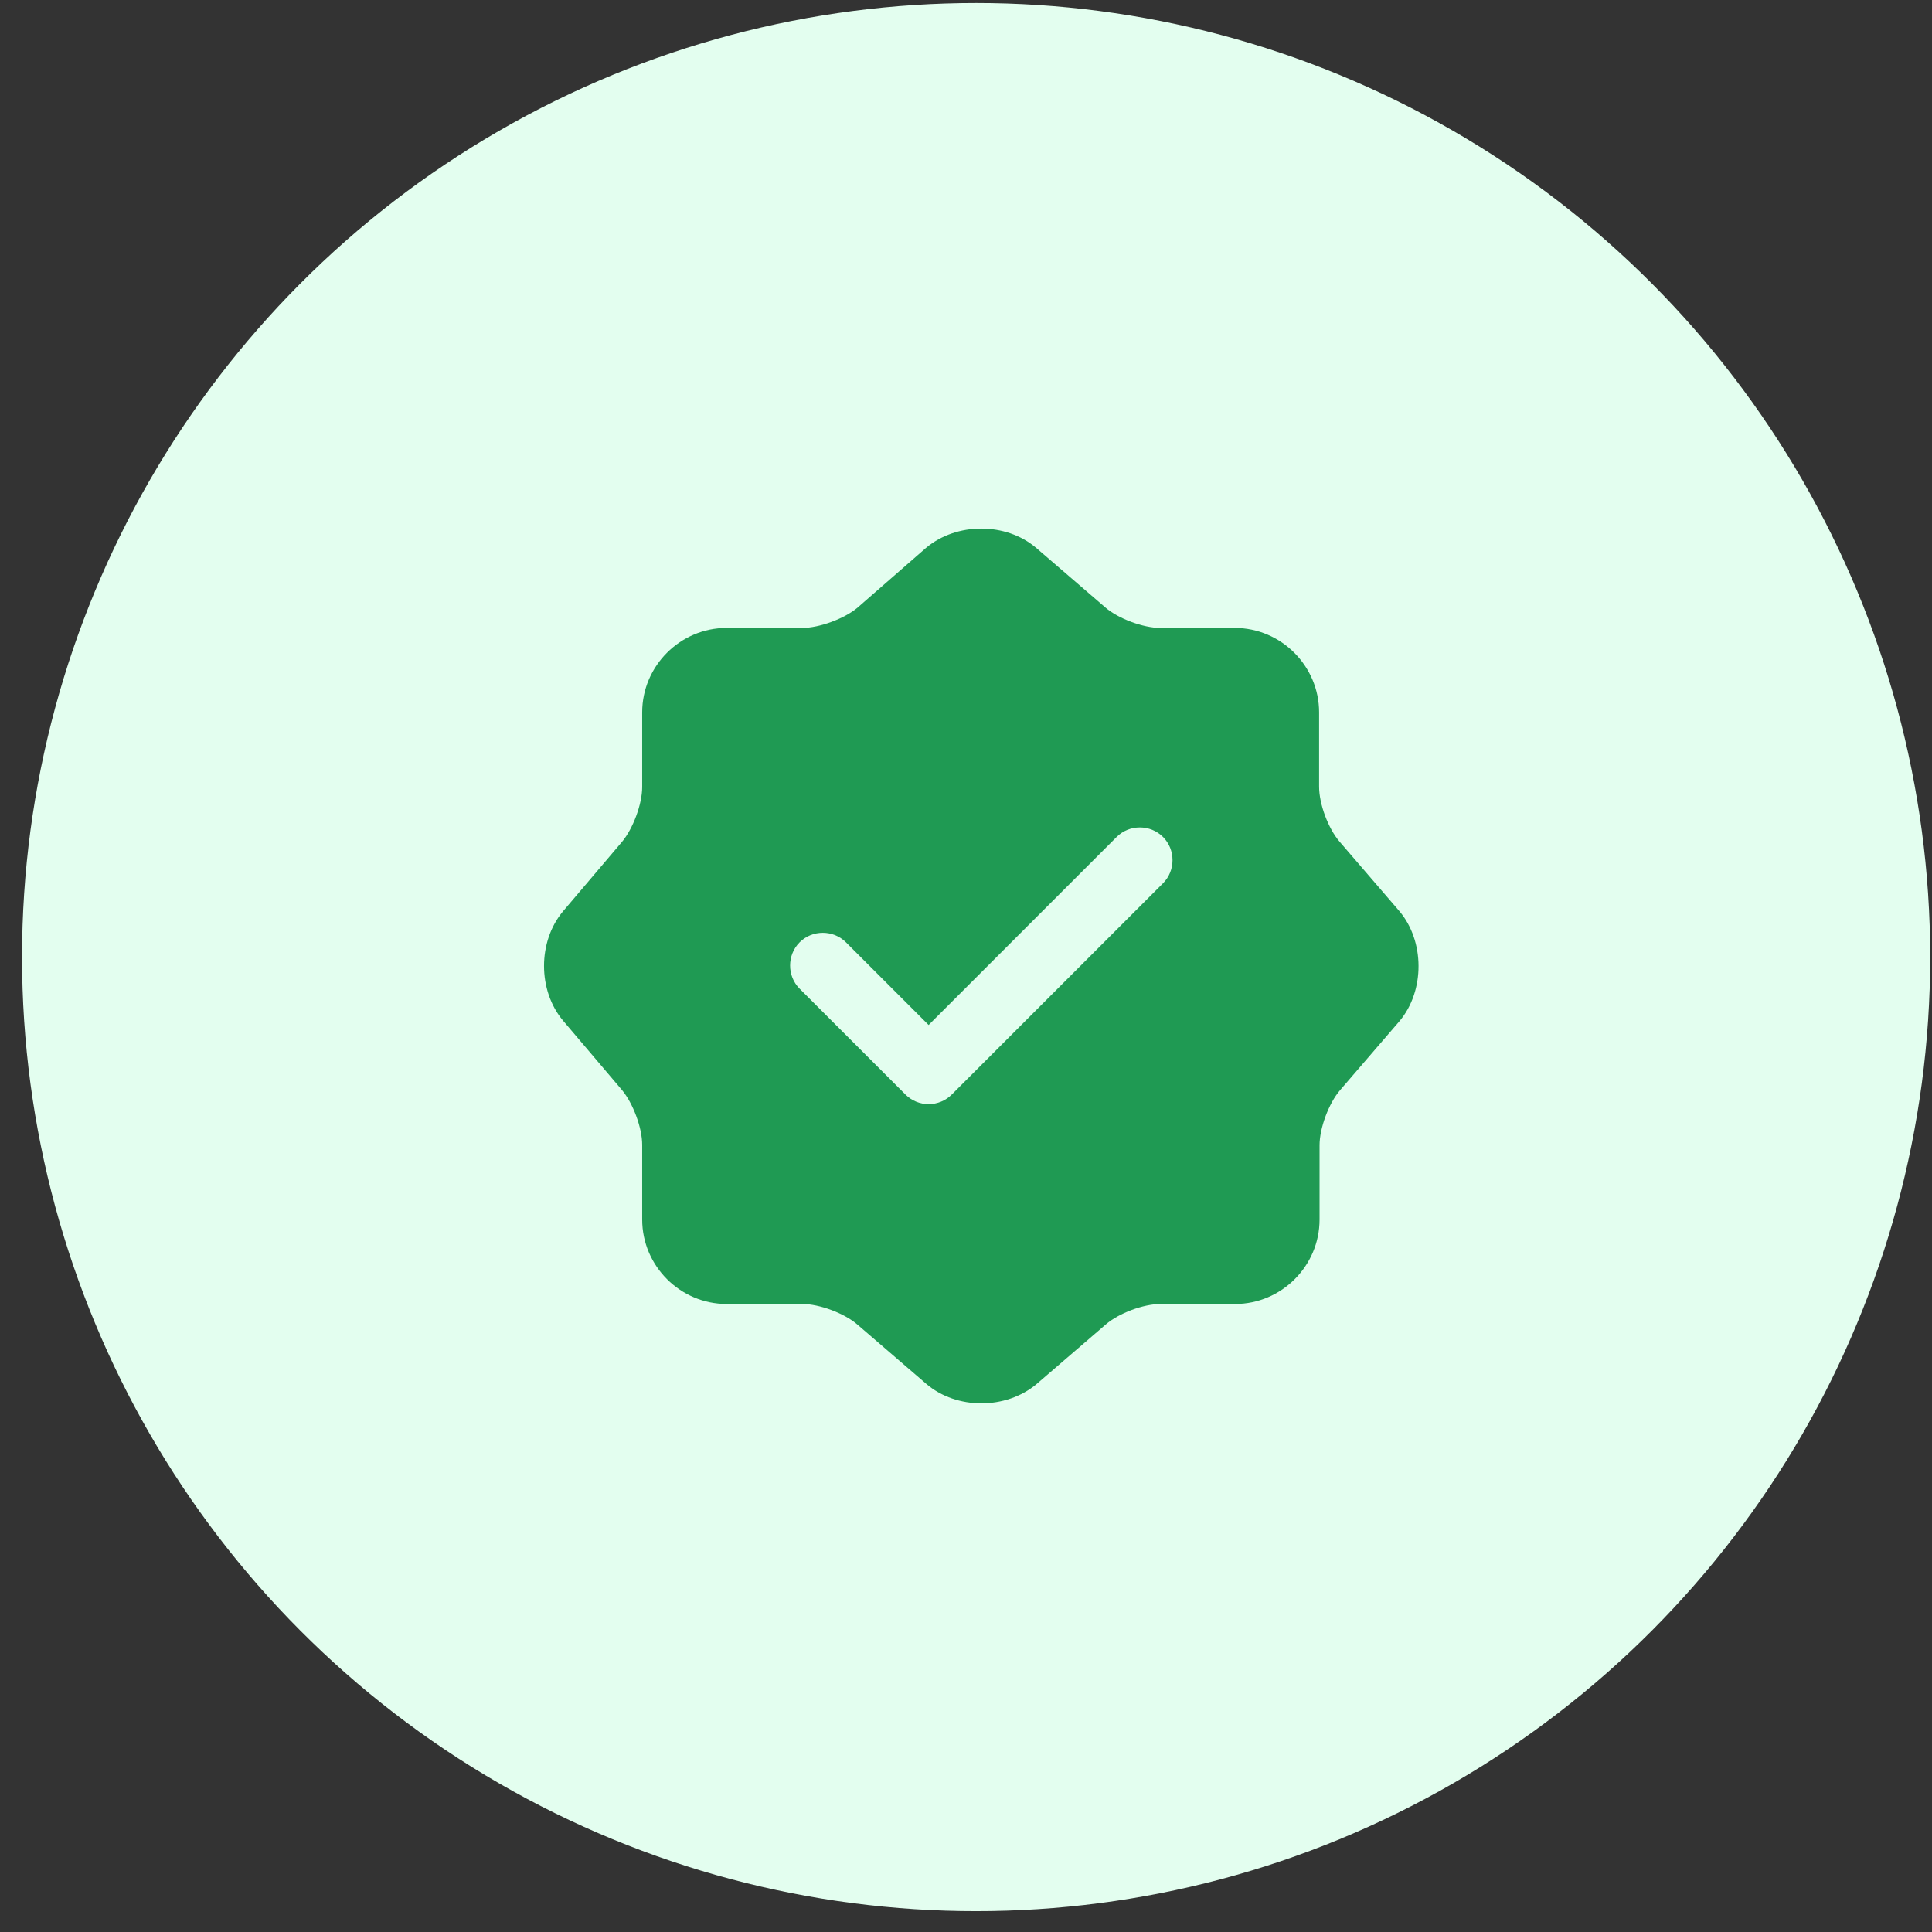 <svg width="81" height="81" viewBox="0 0 81 81" fill="none" xmlns="http://www.w3.org/2000/svg">
    <rect x="0" y="0" width="81" height="81" fill="#333333" stroke="none"/>
    <circle cx="40.924" cy="40.126" r="40" fill="#E3FEEF" />
    <path
        d="M58.659 38.188L56.166 35.291C55.689 34.741 55.304 33.715 55.304 32.981V29.865C55.304 27.921 53.709 26.326 51.766 26.326H48.649C47.934 26.326 46.889 25.941 46.339 25.465L43.443 22.971C42.178 21.89 40.106 21.89 38.823 22.971L35.944 25.483C35.394 25.941 34.349 26.326 33.634 26.326H30.463C28.519 26.326 26.924 27.921 26.924 29.865V33C26.924 33.715 26.539 34.741 26.081 35.291L23.606 38.206C22.543 39.471 22.543 41.525 23.606 42.79L26.081 45.705C26.539 46.255 26.924 47.281 26.924 47.996V51.131C26.924 53.075 28.519 54.67 30.463 54.67H33.634C34.349 54.67 35.394 55.055 35.944 55.531L38.841 58.025C40.106 59.106 42.178 59.106 43.461 58.025L46.358 55.531C46.908 55.055 47.934 54.67 48.668 54.67H51.784C53.728 54.67 55.323 53.075 55.323 51.131V48.015C55.323 47.3 55.708 46.255 56.184 45.705L58.678 42.808C59.741 41.543 59.741 39.453 58.659 38.188ZM48.759 37.033L39.904 45.888C39.648 46.145 39.299 46.291 38.933 46.291C38.566 46.291 38.218 46.145 37.961 45.888L33.524 41.451C32.993 40.92 32.993 40.04 33.524 39.508C34.056 38.976 34.936 38.976 35.468 39.508L38.933 42.973L46.816 35.09C47.348 34.558 48.228 34.558 48.759 35.09C49.291 35.621 49.291 36.501 48.759 37.033Z"
        fill="#1F9A53" />
</svg>
